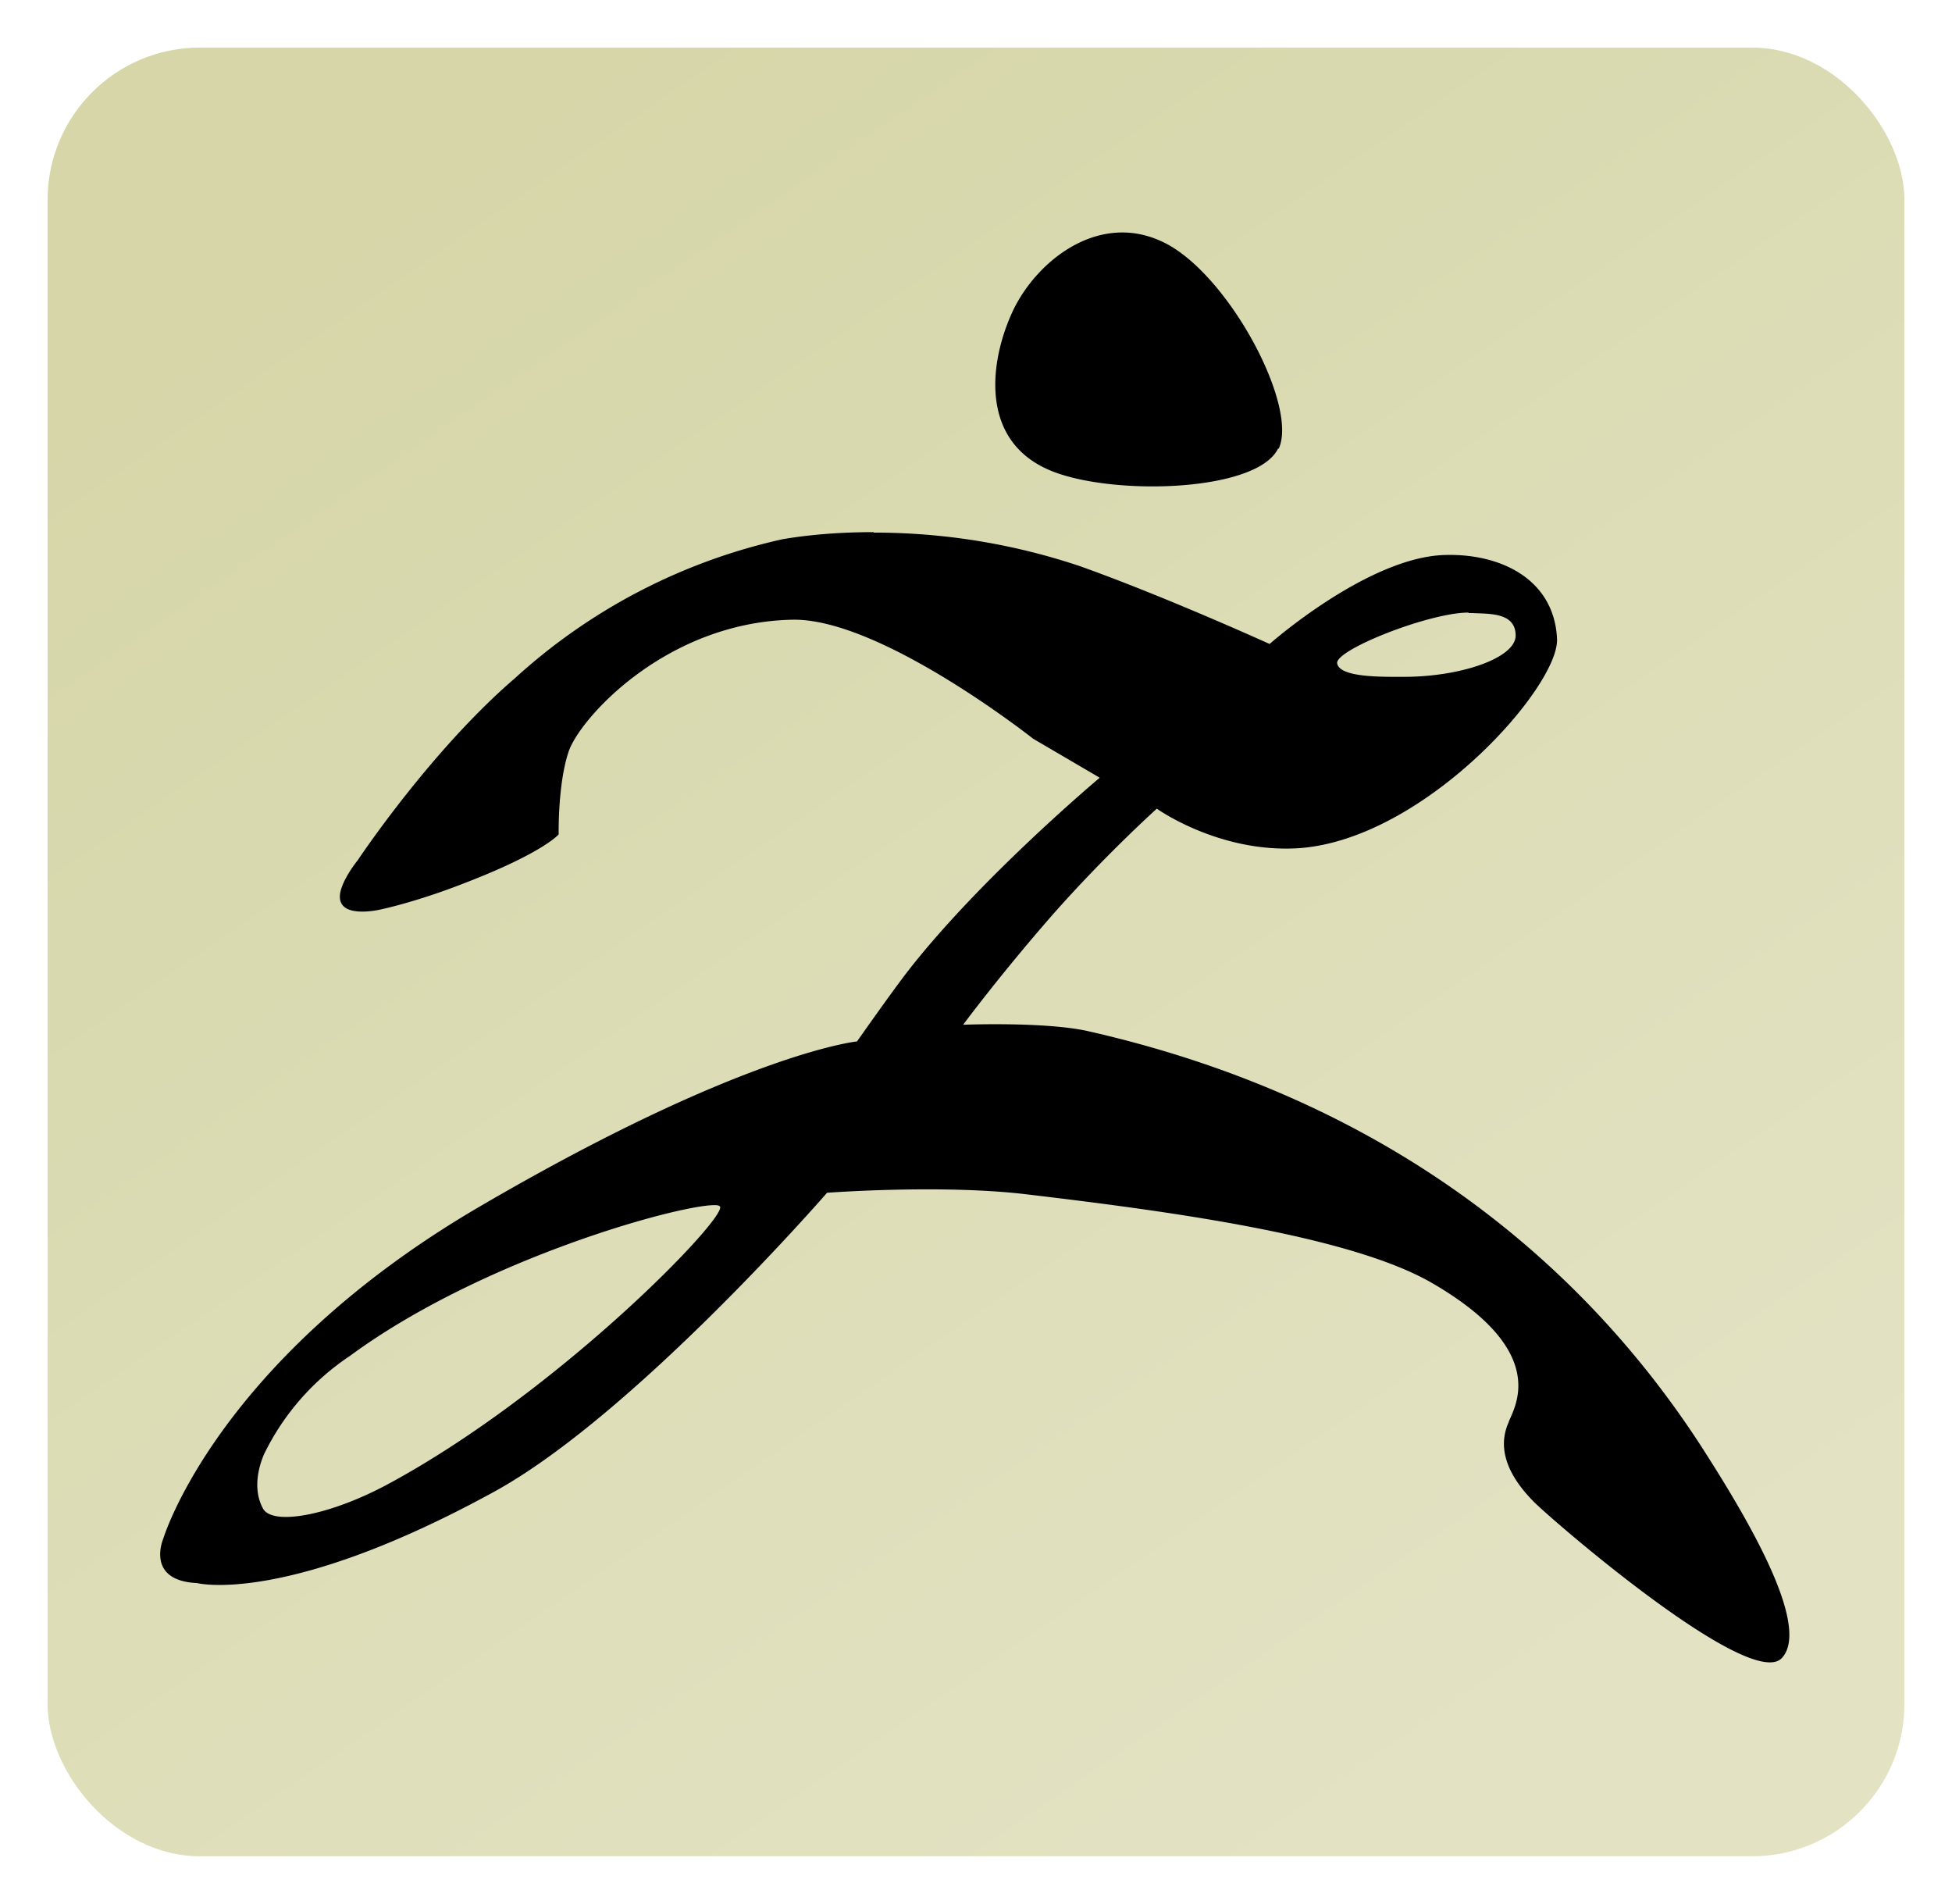 <svg xmlns="http://www.w3.org/2000/svg" xmlns:xlink="http://www.w3.org/1999/xlink" viewBox="0 0 410.2 400"><defs><linearGradient id="b"><stop offset="0" style="stop-color:#f8f2d5;stop-opacity:1"/><stop offset="1" style="stop-color:#bdbd97;stop-opacity:1"/></linearGradient><linearGradient id="a"><stop offset="0" style="stop-color:#e3e3c4;stop-opacity:1"/><stop offset="1" style="stop-color:#d6d6a9;stop-opacity:1"/></linearGradient><linearGradient xlink:href="#a" id="c" x1="375.3" x2="147.2" y1="204.2" y2="-127.7" gradientUnits="userSpaceOnUse"/></defs><g transform="translate(-51.3 159.4)"><rect width="390.2" height="380" x="61.3" y="-149.4" ry="32" style="opacity:1;fill:url(#c);fill-opacity:1;stroke:url(#linearGradient1404);stroke-width:20;stroke-linejoin:miter;stroke-miterlimit:4;stroke-dasharray:none;stroke-opacity:1"/><path d="M320-65.1c4.2-9-10.5-36.6-24-43.3-13.4-6.7-26.5 3.4-31.7 14-5 10.4-7.7 28.1 8.6 34.2 13.4 5 42.7 4 47-5zM234.9-47.6c-6.8 0-13.4.5-19.2 1.5a123 123 0 0 0-56.2 29.2c-17.8 15.3-33 38.2-33 38.2s-5 6.1-3.5 9c1.4 3 8.2 1.4 8.2 1.4s7.3-1.5 17.3-5.4c17-6.5 20.2-10.4 20.2-10.4s-.2-10.3 2-17.1c2-6.8 20.3-27.5 47.2-28 18.5-.3 50.5 25 50.5 25l14 8.2S257.1 25.2 241.8 45c-3.6 4.7-10.4 14.4-10.4 14.4s-24 2.4-79.3 34.7c-55.3 32.3-66.5 69.8-66.5 69.8s-3.8 8.8 7.1 9.3c0 0 18.5 4.8 62.1-19 29.5-16 70.3-63 70.3-63s23.9-1.8 41.7.3c30.4 3.6 68.3 8.7 85.5 18.7 25.5 14.8 16.8 26.6 16 29.3-2.7 6.1.7 12 5.4 16.7 4.1 4.1 45.3 39.6 52 32.8 6.6-6.9-8.5-31.5-17.2-45-23.8-36.5-63.8-72-128.3-86.7-9-2.1-26.5-1.4-26.5-1.4s7.6-10.3 18.7-23c11.1-12.6 22-22.4 22-22.4s13.1 9.4 29.9 8.3c26.4-1.9 54.7-34 54.2-44-.6-12.5-11.8-17.9-23.4-17.6-16.2.3-37 18.7-37 18.7s-22-10-40-16.4a135.9 135.9 0 0 0-43.2-7zm125 17h.8c3.4.2 9-.2 9.1 4.6.2 4.8-11.5 8.8-23.4 8.8-4.5 0-13.5.2-14.1-2.8-.6-2.8 19.3-10.7 27.6-10.7zM201.5 93.8c.6 0 1 .1 1.1.3 1.5 2.3-33.3 38.4-69 57.9-12.7 7-24.9 9.2-27 5.6-2-3.6-1.3-8 .2-11.5a52.2 52.2 0 0 1 18-20.6c27.7-20.4 69.3-31.8 76.7-31.7z" style="fill:#000;fill-opacity:1;stroke:none;stroke-width:.888;stroke-linecap:butt;stroke-linejoin:miter;stroke-miterlimit:4;stroke-dasharray:none;stroke-opacity:1"/></g></svg>